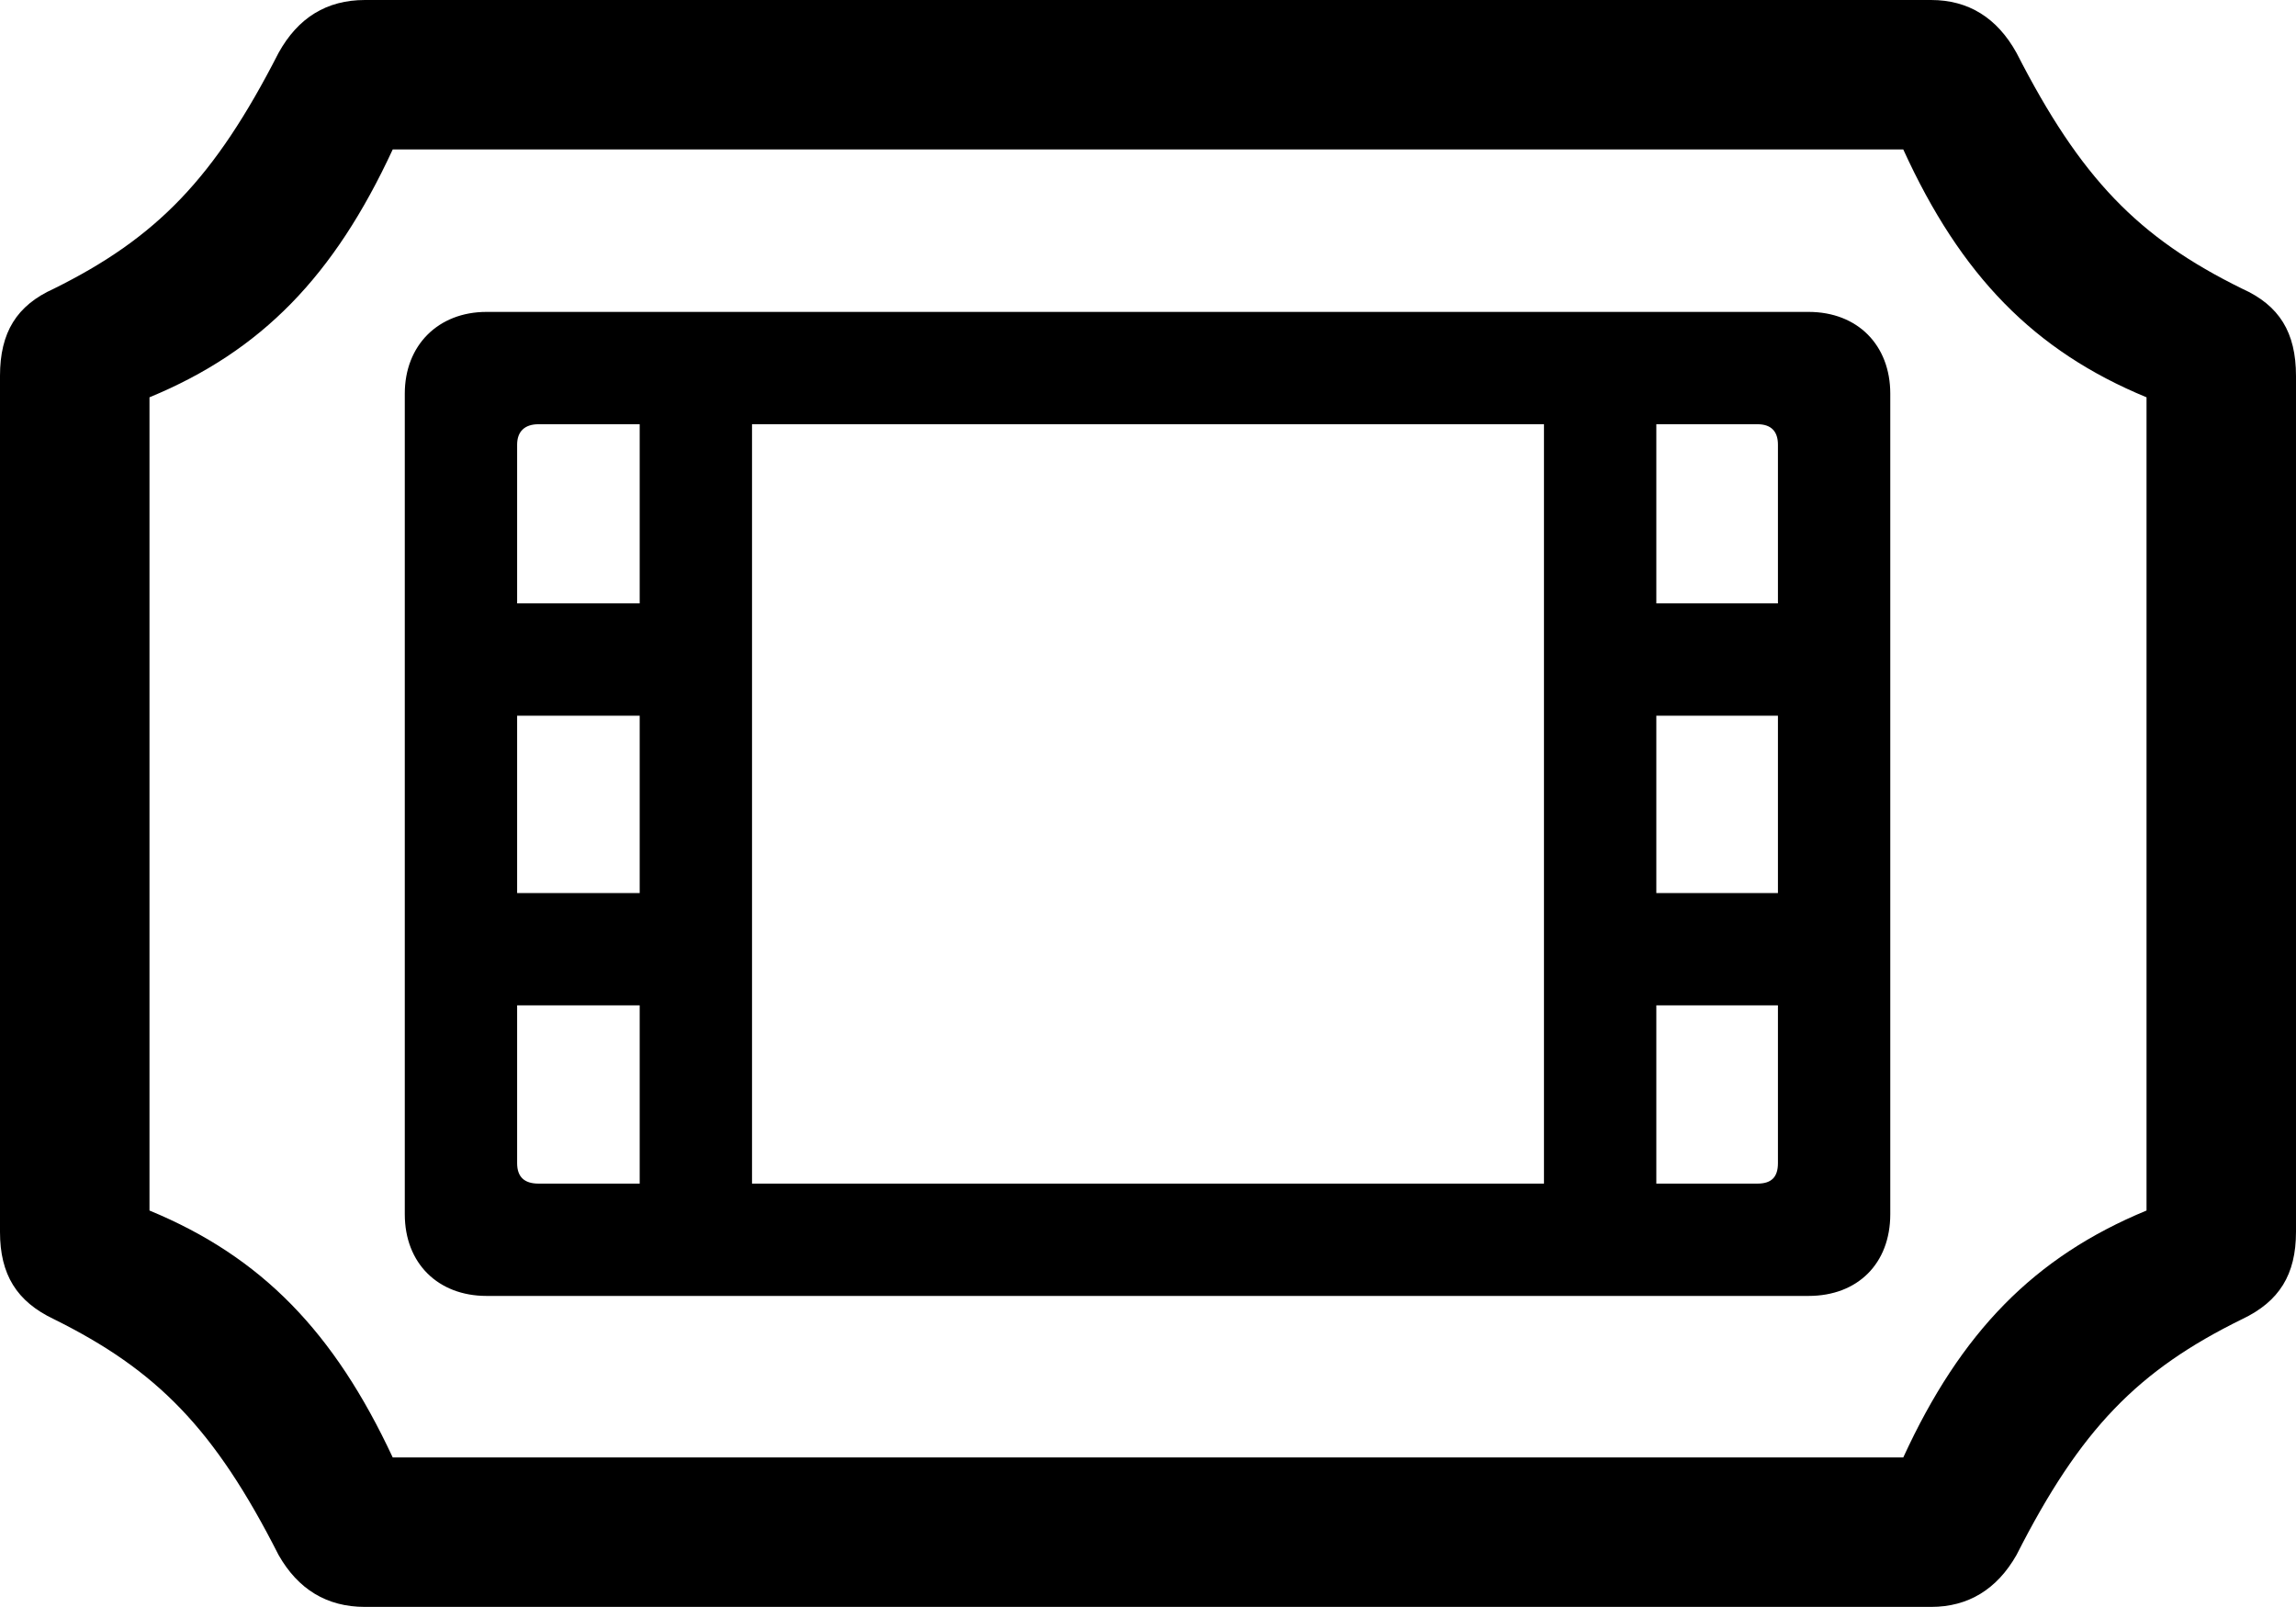 <?xml version="1.0" encoding="UTF-8" standalone="no"?>
<svg xmlns="http://www.w3.org/2000/svg"
     width="1207.52" height="845.215"
     viewBox="0 0 1207.52 845.215"
     fill="currentColor">
  <path d="M-0.002 647.951C-0.002 670.411 8.788 684.571 28.318 693.851C82.518 720.701 112.788 751.461 146.488 817.871C156.738 835.941 171.878 845.211 191.898 845.211H1015.628C1035.158 845.211 1050.288 835.941 1060.548 817.871C1094.238 751.461 1124.508 720.701 1179.198 693.851C1198.728 684.571 1207.518 670.411 1207.518 647.951V197.751C1207.518 174.801 1198.728 160.641 1179.198 151.851C1124.508 125.001 1094.238 93.751 1060.548 27.831C1050.288 9.281 1035.158 0.001 1015.628 0.001H191.898C171.878 0.001 156.738 9.281 146.488 27.831C112.788 93.751 82.518 125.001 28.318 151.851C8.788 160.641 -0.002 174.801 -0.002 197.751ZM78.618 636.721V208.981C137.698 184.571 175.778 145.021 206.538 78.611H1000.978C1031.248 145.021 1069.828 184.571 1128.908 208.981V636.721C1069.828 661.131 1031.248 700.681 1000.978 766.601H206.538C175.778 700.681 137.698 661.131 78.618 636.721ZM212.888 638.671C212.888 664.551 230.468 681.641 255.858 681.641H951.168C977.048 681.641 994.138 664.551 994.138 638.671V207.031C994.138 181.641 977.048 164.061 951.168 164.061H255.858C230.468 164.061 212.888 181.641 212.888 207.031ZM271.968 317.381V233.891C271.968 227.051 275.878 223.141 283.198 223.141H336.428V317.381ZM871.098 317.381V223.141H924.318C931.638 223.141 935.058 227.051 935.058 233.891V317.381ZM395.508 622.561V223.141H812.008V622.561ZM271.968 469.731V376.461H336.428V469.731ZM871.098 469.731V376.461H935.058V469.731ZM271.968 611.821V528.811H336.428V622.561H283.198C275.878 622.561 271.968 619.141 271.968 611.821ZM871.098 622.561V528.811H935.058V611.821C935.058 619.141 931.638 622.561 924.318 622.561Z"/>
</svg>
